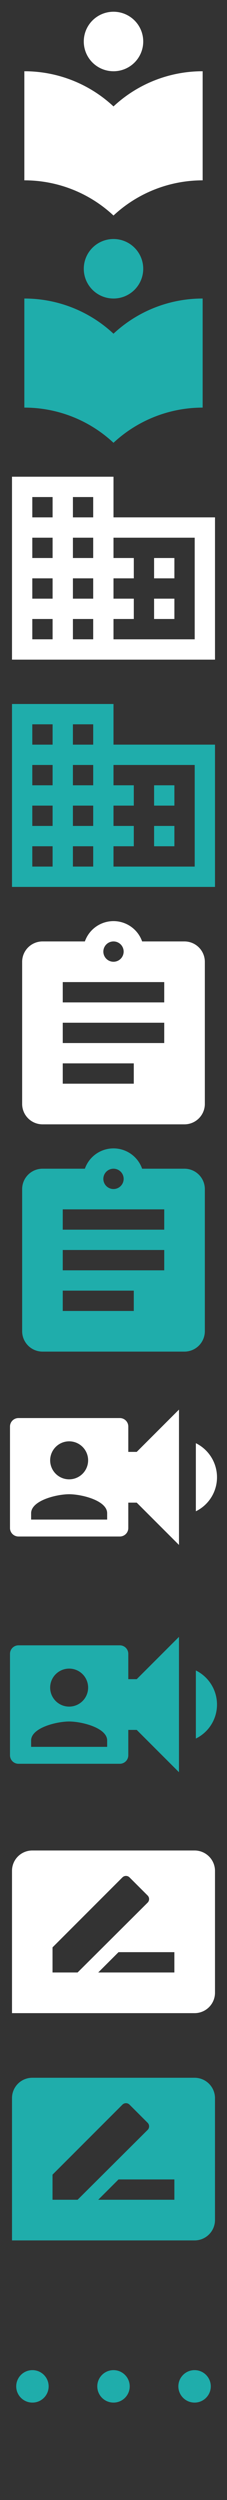 <?xml version="1.0"?>
<!--Icons from directory ""-->
<svg xmlns="http://www.w3.org/2000/svg" width="66" height="726" viewBox="0 0 66 726"><rect x="0" y="0" width="66" height="726" fill="#333333" stroke="none"/><svg width="66" height="66" viewBox="-1 -1 17.221 19.377" id="a" y="0"><path d="M7.61 8.075a11.122 11.122 0 0 0-7.61-3v9.3a11.122 11.122 0 0 1 7.61 3 11.161 11.161 0 0 1 7.61-3v-9.3a11.122 11.122 0 0 0-7.61 3zm0-3a2.537 2.537 0 1 0-2.536-2.538A2.533 2.533 0 0 0 7.61 5.074z" fill="#fff"/></svg><svg width="66" height="66" viewBox="-1 -1 17.221 19.377" id="b" y="66"><path d="M7.61 8.075a11.122 11.122 0 0 0-7.61-3v9.3a11.122 11.122 0 0 1 7.61 3 11.161 11.161 0 0 1 7.61-3v-9.3a11.122 11.122 0 0 0-7.61 3zm0-3a2.537 2.537 0 1 0-2.536-2.538A2.533 2.533 0 0 0 7.61 5.074z" fill="#1fadab"/></svg><svg width="66" height="66" viewBox="-1 -1 18.912 17.221" id="c" y="132"><path d="M8.456 3.382V0H0v15.221h16.912V3.382zM3.382 13.529H1.691v-1.691h1.691zm0-3.382H1.691V8.456h1.691zm0-3.382H1.691V5.074h1.691zm0-3.382H1.691V1.691h1.691zm3.383 10.146H5.074v-1.691h1.691zm0-3.382H5.074V8.456h1.691zm0-3.382H5.074V5.074h1.691zm0-3.382H5.074V1.691h1.691zm8.456 10.147H8.456v-1.692h1.691v-1.691H8.456V8.456h1.691V6.765H8.456V5.074h6.765zm-1.692-6.765h-1.691v1.691h1.691zm0 3.382h-1.691v1.691h1.691z" fill="#fff"/></svg><svg width="66" height="66" viewBox="-1 -1 18.912 17.221" id="d" y="198"><path d="M8.456 3.382V0H0v15.221h16.912V3.382zM3.382 13.529H1.691v-1.691h1.691zm0-3.382H1.691V8.456h1.691zm0-3.382H1.691V5.074h1.691zm0-3.382H1.691V1.691h1.691zm3.383 10.146H5.074v-1.691h1.691zm0-3.382H5.074V8.456h1.691zm0-3.382H5.074V5.074h1.691zm0-3.382H5.074V1.691h1.691zm8.456 10.147H8.456v-1.692h1.691v-1.691H8.456V8.456h1.691V6.765H8.456V5.074h6.765zm-1.692-6.765h-1.691v1.691h1.691zm0 3.382h-1.691v1.691h1.691z" fill="#1fadab"/></svg><svg width="66" height="66" viewBox="-1 -1 17.221 18.912" id="e" y="264"><path d="M13.529 1.691H9.995a2.527 2.527 0 0 0-4.769 0H1.691A1.7 1.7 0 0 0 0 3.382v11.839a1.7 1.7 0 0 0 1.691 1.691h11.838a1.7 1.7 0 0 0 1.691-1.691V3.382a1.7 1.7 0 0 0-1.691-1.691zm-5.919 0a.846.846 0 1 1-.846.846.848.848 0 0 1 .846-.846zM9.3 13.529H3.382v-1.691H9.3zm2.537-3.382H3.382V8.456h8.456zm0-3.382H3.382V5.074h8.456z" fill="#fff"/></svg><svg width="66" height="66" viewBox="-1 -1 17.221 18.912" id="f" y="330"><path d="M13.529 1.691H9.995a2.527 2.527 0 0 0-4.769 0H1.691A1.7 1.7 0 0 0 0 3.382v11.839a1.7 1.7 0 0 0 1.691 1.691h11.838a1.7 1.7 0 0 0 1.691-1.691V3.382a1.7 1.7 0 0 0-1.691-1.691zm-5.919 0a.846.846 0 1 1-.846.846.848.848 0 0 1 .846-.846zM9.3 13.529H3.382v-1.691H9.3zm2.537-3.382H3.382V8.456h8.456zm0-3.382H3.382V5.074h8.456z" fill="#1fadab"/></svg><svg width="66" height="66" viewBox="-1 -1 22.717 15.529" id="g" y="396"><path d="M10.993.846H.846A.848.848 0 0 0 0 1.692v10.147a.848.848 0 0 0 .846.846h10.147a.848.848 0 0 0 .846-.846V1.692a.848.848 0 0 0-.846-.846zM5.919 3.171a1.9 1.9 0 1 1-1.9 1.9 1.905 1.905 0 0 1 1.9-1.9zm3.805 7.822h-7.61v-.634c0-1.268 2.537-1.9 3.805-1.9s3.805.634 3.805 1.9z" fill="#fff"/><path d="M20.716 6.765a3.805 3.805 0 0 0-2.115-3.408v6.807a3.783 3.783 0 0 0 2.115-3.399zM9.301 4.228V9.3h3.382l4.228 4.228V0l-4.228 4.228z" fill="#fff"/></svg><svg width="66" height="66" viewBox="-1 -1 22.717 15.529" id="h" y="462"><path d="M10.993.846H.846A.848.848 0 0 0 0 1.692v10.147a.848.848 0 0 0 .846.846h10.147a.848.848 0 0 0 .846-.846V1.692a.848.848 0 0 0-.846-.846zM5.919 3.171a1.9 1.9 0 1 1-1.9 1.9 1.905 1.905 0 0 1 1.9-1.9zm3.805 7.822h-7.61v-.634c0-1.268 2.537-1.9 3.805-1.9s3.805.634 3.805 1.9z" fill="#1fadab"/><path d="M20.716 6.765a3.805 3.805 0 0 0-2.115-3.408v6.807a3.783 3.783 0 0 0 2.115-3.399zM9.301 4.228V9.3h3.382l4.228 4.228V0l-4.228 4.228z" fill="#1fadab"/></svg><svg width="66" height="66" viewBox="-1 -1 18.903 15.529" id="i" y="528"><path d="M15.212 0H1.683A1.689 1.689 0 0 0 0 1.691v11.838h15.212a1.7 1.7 0 0 0 1.691-1.691V1.691A1.7 1.7 0 0 0 15.212 0zM3.374 10.147V8.058L9.19 2.241a.419.419 0 0 1 .6 0l1.5 1.5a.419.419 0 0 1 0 .6l-5.828 5.806zm10.147 0H7.179L8.87 8.456h4.651z" fill="#fff"/></svg><svg width="66" height="66" viewBox="-1 -1 18.903 15.529" id="j" y="594"><path d="M15.212 0H1.683A1.689 1.689 0 0 0 0 1.691v11.838h15.212a1.7 1.7 0 0 0 1.691-1.691V1.691A1.7 1.7 0 0 0 15.212 0zM3.374 10.147V8.058L9.19 2.241a.419.419 0 0 1 .6 0l1.5 1.5a.419.419 0 0 1 0 .6l-5.828 5.806zm10.147 0H7.179L8.87 8.456h4.651z" fill="#1fadab"/></svg><svg width="66" height="66" viewBox="-1 -1 14 4" id="k" y="660"><g transform="translate(-21 -85)" fill="#1fadab"><circle cx="1" cy="1" r="1" transform="translate(21 85)"/><circle cx="1" cy="1" r="1" transform="translate(26 85)"/><circle cx="1" cy="1" r="1" transform="translate(31 85)"/></g></svg></svg>
